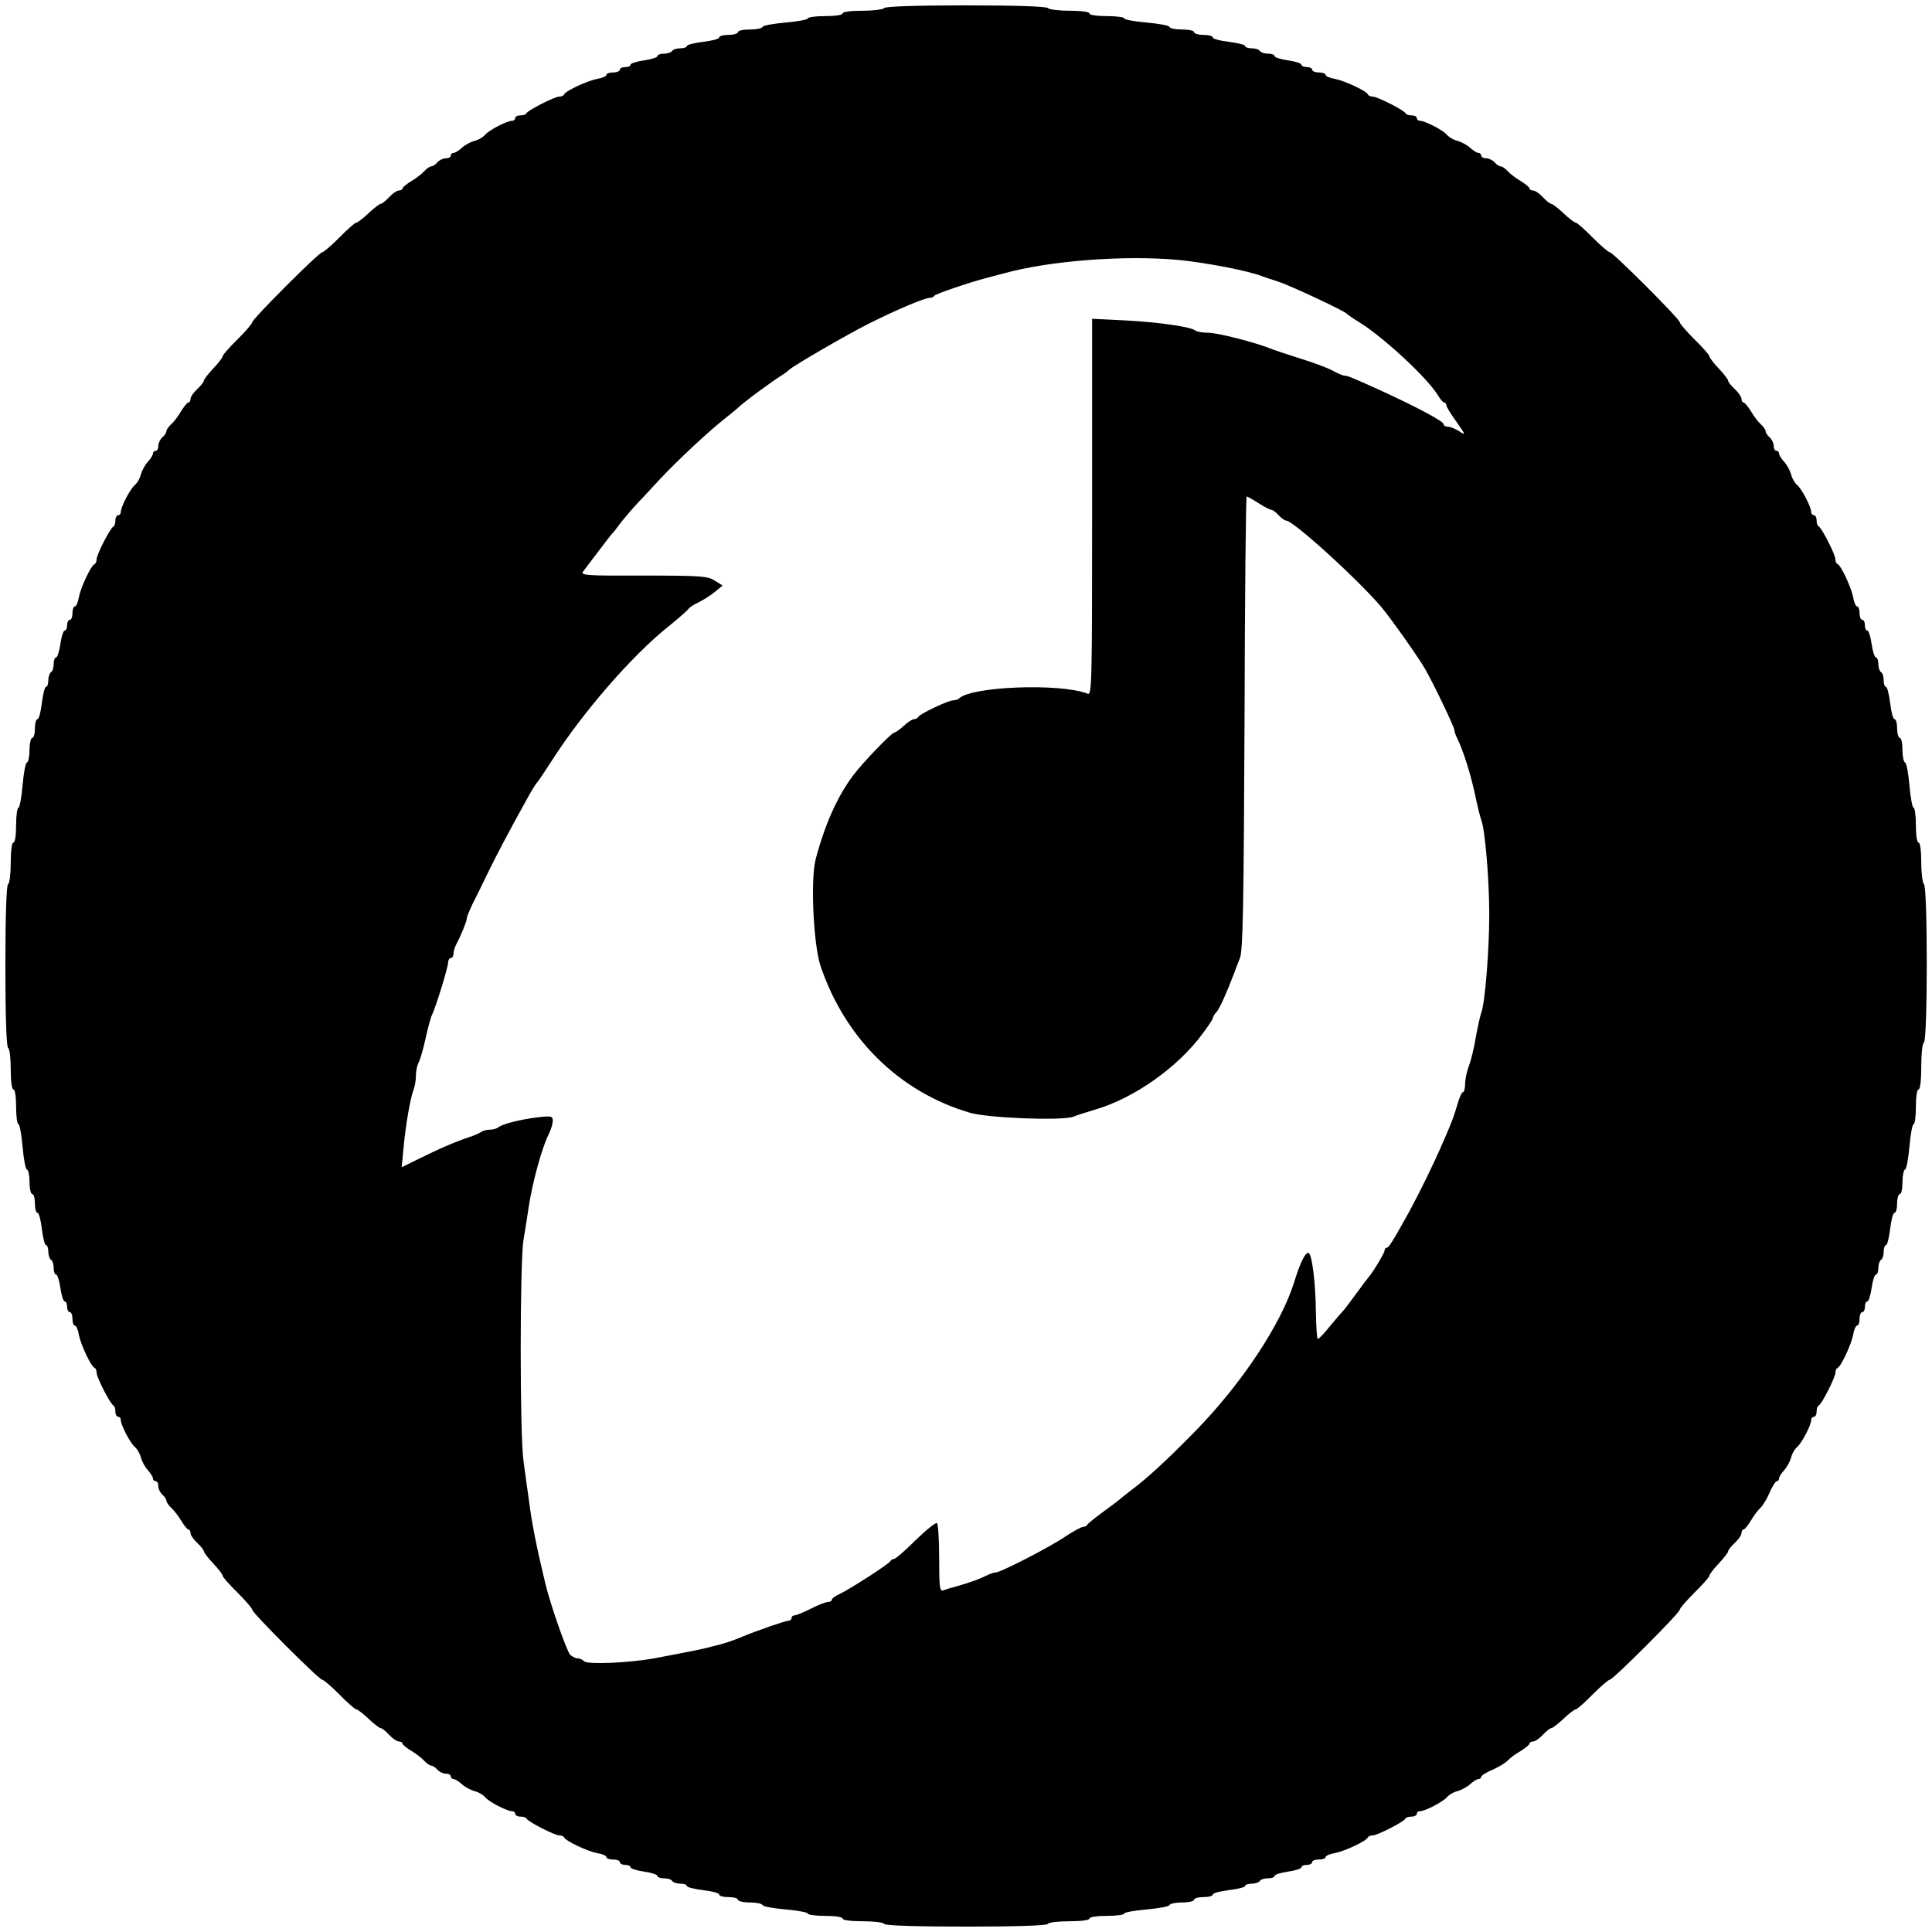 <?xml version="1.0" standalone="no"?>
<!DOCTYPE svg PUBLIC "-//W3C//DTD SVG 20010904//EN"
 "http://www.w3.org/TR/2001/REC-SVG-20010904/DTD/svg10.dtd">
<svg version="1.0" xmlns="http://www.w3.org/2000/svg"
 width="720pt" height="720pt" viewBox="0 0 720 720"
 preserveAspectRatio="xMidYMid meet">
<g transform="translate(0,720) scale(0.1,-0.1)"
fill="#000000" stroke="none">
<path d="M3295 7170 c-3 -5 -40 -10 -81 -10 -43 0 -74 -4 -74 -10 0 -6 -28
-10 -65 -10 -36 0 -65 -4 -65 -9 0 -4 -37 -11 -82 -15 -46 -4 -84 -11 -86 -16
-2 -6 -24 -10 -48 -10 -24 0 -44 -4 -44 -10 0 -5 -16 -10 -35 -10 -19 0 -35
-4 -35 -10 0 -5 -27 -12 -60 -16 -33 -4 -60 -11 -60 -15 0 -5 -11 -9 -24 -9
-14 0 -28 -4 -31 -10 -3 -5 -17 -10 -31 -10 -13 0 -24 -4 -24 -9 0 -5 -22 -12
-50 -16 -27 -4 -50 -11 -50 -16 0 -5 -9 -9 -20 -9 -11 0 -20 -4 -20 -10 0 -5
-11 -10 -25 -10 -14 0 -25 -4 -25 -9 0 -5 -16 -12 -35 -15 -36 -7 -118 -45
-123 -58 -2 -5 -10 -8 -18 -8 -17 0 -117 -51 -122 -62 -2 -5 -12 -8 -23 -8
-10 0 -19 -4 -19 -10 0 -5 -5 -10 -11 -10 -19 0 -83 -33 -100 -51 -8 -10 -27
-21 -41 -24 -14 -4 -35 -15 -47 -26 -11 -10 -25 -19 -31 -19 -5 0 -10 -4 -10
-10 0 -5 -8 -10 -19 -10 -10 0 -24 -7 -31 -15 -7 -8 -17 -15 -23 -15 -5 0 -17
-8 -26 -18 -9 -10 -31 -27 -48 -37 -18 -11 -33 -23 -33 -27 0 -4 -6 -8 -13 -8
-8 0 -24 -11 -37 -25 -13 -14 -27 -25 -32 -25 -4 0 -25 -16 -45 -35 -20 -19
-41 -35 -46 -35 -4 0 -33 -25 -62 -55 -30 -30 -59 -55 -64 -55 -12 0 -261
-249 -261 -261 0 -5 -25 -34 -55 -64 -30 -29 -55 -58 -55 -62 0 -5 -16 -26
-35 -46 -19 -20 -35 -41 -35 -45 0 -5 -11 -19 -25 -32 -14 -13 -25 -29 -25
-37 0 -7 -4 -13 -8 -13 -4 0 -16 -15 -27 -32 -10 -18 -27 -40 -37 -49 -10 -9
-18 -21 -18 -26 0 -6 -7 -16 -15 -23 -8 -7 -15 -21 -15 -31 0 -11 -4 -19 -10
-19 -5 0 -10 -5 -10 -10 0 -6 -9 -20 -19 -31 -11 -12 -22 -33 -26 -47 -3 -14
-14 -33 -24 -41 -18 -17 -51 -81 -51 -100 0 -6 -4 -11 -10 -11 -5 0 -10 -9
-10 -19 0 -11 -3 -21 -7 -23 -12 -5 -63 -105 -63 -122 0 -8 -3 -16 -7 -18 -14
-5 -52 -87 -59 -123 -3 -19 -10 -35 -15 -35 -5 0 -9 -11 -9 -25 0 -14 -4 -25
-10 -25 -5 0 -10 -9 -10 -20 0 -11 -4 -20 -9 -20 -5 0 -12 -22 -16 -50 -4 -27
-11 -50 -16 -50 -5 0 -9 -11 -9 -24 0 -14 -4 -28 -10 -31 -5 -3 -10 -17 -10
-31 0 -13 -4 -24 -9 -24 -4 0 -11 -27 -15 -60 -4 -33 -11 -60 -16 -60 -6 0
-10 -16 -10 -35 0 -19 -4 -35 -10 -35 -5 0 -10 -20 -10 -44 0 -24 -4 -46 -10
-48 -5 -1 -12 -40 -16 -85 -4 -46 -11 -83 -15 -83 -5 0 -9 -29 -9 -65 0 -37
-4 -65 -10 -65 -6 0 -10 -31 -10 -74 0 -41 -4 -78 -10 -81 -6 -4 -10 -117 -10
-305 0 -188 4 -301 10 -305 6 -3 10 -40 10 -81 0 -43 4 -74 10 -74 6 0 10 -28
10 -65 0 -36 4 -65 9 -65 4 0 11 -37 15 -83 4 -45 11 -84 16 -85 6 -2 10 -24
10 -48 0 -24 5 -44 10 -44 6 0 10 -16 10 -35 0 -19 4 -35 10 -35 5 0 12 -27
16 -60 4 -33 11 -60 15 -60 5 0 9 -11 9 -24 0 -14 5 -28 10 -31 6 -3 10 -17
10 -31 0 -13 4 -24 9 -24 5 0 12 -22 16 -50 4 -27 11 -50 16 -50 5 0 9 -9 9
-20 0 -11 5 -20 10 -20 6 0 10 -11 10 -25 0 -14 4 -25 9 -25 5 0 12 -16 15
-35 7 -36 45 -118 59 -123 4 -2 7 -10 7 -18 0 -17 51 -117 63 -122 4 -2 7 -12
7 -23 0 -10 5 -19 10 -19 6 0 10 -5 10 -11 0 -19 33 -83 51 -100 10 -8 21 -27
24 -41 4 -14 15 -35 26 -47 10 -11 19 -25 19 -31 0 -5 5 -10 10 -10 6 0 10 -8
10 -19 0 -10 7 -24 15 -31 8 -7 15 -17 15 -23 0 -5 8 -17 18 -26 10 -9 27 -31
37 -48 11 -18 23 -33 27 -33 4 0 8 -6 8 -13 0 -8 11 -24 25 -37 14 -13 25 -27
25 -32 0 -4 16 -25 35 -45 19 -20 35 -41 35 -46 0 -4 25 -33 55 -62 30 -30 55
-59 55 -64 0 -12 249 -261 261 -261 5 0 34 -25 64 -55 29 -30 58 -55 62 -55 5
0 26 -16 46 -35 20 -19 41 -35 45 -35 5 0 19 -11 32 -25 13 -14 29 -25 37 -25
7 0 13 -4 13 -8 0 -4 15 -16 33 -27 17 -10 39 -27 48 -37 9 -10 21 -18 26 -18
6 0 16 -7 23 -15 7 -8 21 -15 31 -15 11 0 19 -4 19 -10 0 -5 5 -10 10 -10 6 0
20 -9 31 -19 12 -11 33 -22 47 -26 14 -3 33 -14 41 -24 17 -18 81 -51 100 -51
6 0 11 -4 11 -10 0 -5 9 -10 19 -10 11 0 21 -3 23 -7 5 -12 105 -63 122 -63 8
0 16 -3 18 -7 5 -14 87 -52 123 -59 19 -3 35 -10 35 -15 0 -5 11 -9 25 -9 14
0 25 -4 25 -10 0 -5 9 -10 20 -10 11 0 20 -4 20 -9 0 -5 23 -12 50 -16 28 -4
50 -11 50 -16 0 -5 11 -9 24 -9 14 0 28 -4 31 -10 3 -5 17 -10 31 -10 13 0 24
-4 24 -9 0 -4 27 -11 60 -15 33 -4 60 -11 60 -16 0 -6 16 -10 35 -10 19 0 35
-4 35 -10 0 -5 20 -10 44 -10 24 0 46 -4 48 -10 2 -5 40 -12 86 -16 45 -4 82
-11 82 -15 0 -5 29 -9 65 -9 37 0 65 -4 65 -10 0 -6 31 -10 74 -10 41 0 78 -4
81 -10 4 -6 117 -10 305 -10 188 0 301 4 305 10 3 6 40 10 81 10 43 0 74 4 74
10 0 6 28 10 65 10 36 0 65 4 65 9 0 4 37 11 83 15 45 4 84 11 85 16 2 6 24
10 48 10 24 0 44 5 44 10 0 6 16 10 35 10 19 0 35 4 35 10 0 5 27 12 60 16 33
4 60 11 60 15 0 5 11 9 24 9 14 0 28 5 31 10 3 6 17 10 31 10 13 0 24 4 24 9
0 5 23 12 50 16 28 4 50 11 50 16 0 5 9 9 20 9 11 0 20 5 20 10 0 6 11 10 25
10 14 0 25 4 25 9 0 5 16 12 35 15 36 7 118 45 123 59 2 4 10 7 18 7 17 0 117
51 122 63 2 4 12 7 23 7 10 0 19 5 19 10 0 6 5 10 11 10 19 0 83 33 100 51 8
10 27 21 41 24 14 4 35 15 47 26 11 10 25 19 31 19 5 0 10 4 10 8 0 5 19 17
43 27 23 10 49 26 57 35 8 9 30 25 48 35 17 11 32 23 32 27 0 4 6 8 13 8 8 0
24 11 37 25 13 14 27 25 32 25 4 0 25 16 45 35 20 19 41 35 46 35 4 0 33 25
62 55 30 30 59 55 64 55 12 0 261 249 261 261 0 5 25 34 55 64 30 29 55 58 55
62 0 5 16 26 35 46 19 20 35 41 35 45 0 5 11 19 25 32 14 13 25 29 25 37 0 7
4 13 8 13 4 0 16 15 27 33 10 17 26 39 35 47 9 8 25 34 35 58 10 23 22 42 27
42 4 0 8 5 8 10 0 6 9 20 19 31 11 12 22 33 26 47 3 14 14 33 24 41 18 17 51
81 51 100 0 6 5 11 10 11 6 0 10 9 10 19 0 11 3 21 8 23 11 5 62 105 62 122 0
8 3 16 8 18 13 5 51 87 58 123 3 19 10 35 15 35 5 0 9 11 9 25 0 14 5 25 10
25 6 0 10 9 10 20 0 11 4 20 9 20 5 0 12 23 16 50 4 28 11 50 16 50 5 0 9 11
9 24 0 14 5 28 10 31 6 3 10 17 10 31 0 13 4 24 9 24 4 0 11 27 15 60 4 33 11
60 16 60 6 0 10 16 10 35 0 19 5 35 10 35 6 0 10 20 10 44 0 24 4 46 10 48 5
2 12 40 16 86 4 45 11 82 15 82 5 0 9 29 9 65 0 37 4 65 10 65 6 0 10 35 10
84 0 47 4 88 10 91 14 8 14 582 0 590 -5 3 -10 40 -10 81 0 43 -4 74 -10 74
-6 0 -10 28 -10 65 0 36 -4 65 -9 65 -4 0 -11 37 -15 83 -4 45 -11 84 -16 85
-6 2 -10 24 -10 48 0 24 -4 44 -10 44 -5 0 -10 16 -10 35 0 19 -4 35 -10 35
-5 0 -12 27 -16 60 -4 33 -11 60 -15 60 -5 0 -9 11 -9 24 0 14 -4 28 -10 31
-5 3 -10 17 -10 31 0 13 -4 24 -9 24 -5 0 -12 23 -16 50 -4 28 -11 50 -16 50
-5 0 -9 9 -9 20 0 11 -4 20 -10 20 -5 0 -10 11 -10 25 0 14 -4 25 -9 25 -5 0
-12 16 -15 35 -7 36 -45 118 -58 123 -5 2 -8 10 -8 18 0 17 -51 117 -62 122
-5 2 -8 12 -8 23 0 10 -4 19 -10 19 -5 0 -10 5 -10 11 0 19 -33 83 -51 100
-10 8 -21 27 -24 41 -4 14 -15 35 -26 47 -10 11 -19 25 -19 31 0 5 -4 10 -10
10 -5 0 -10 8 -10 19 0 10 -7 24 -15 31 -8 7 -15 17 -15 23 0 5 -8 17 -18 26
-10 9 -27 31 -37 49 -11 17 -23 32 -27 32 -4 0 -8 6 -8 13 0 8 -11 24 -25 37
-14 13 -25 27 -25 32 0 4 -16 25 -35 45 -19 20 -35 41 -35 46 0 4 -25 33 -55
62 -30 30 -55 59 -55 64 0 12 -249 261 -261 261 -5 0 -34 25 -64 55 -29 30
-58 55 -62 55 -5 0 -26 16 -46 35 -20 19 -41 35 -45 35 -5 0 -19 11 -32 25
-13 14 -29 25 -37 25 -7 0 -13 4 -13 8 0 4 -15 16 -32 27 -18 10 -40 27 -49
37 -9 10 -21 18 -26 18 -6 0 -16 7 -23 15 -7 8 -21 15 -31 15 -11 0 -19 5 -19
10 0 6 -5 10 -10 10 -6 0 -20 9 -31 19 -12 11 -33 22 -47 26 -14 3 -33 14 -41
24 -17 18 -81 51 -100 51 -6 0 -11 5 -11 10 0 6 -9 10 -19 10 -11 0 -21 3 -23
8 -5 11 -105 62 -122 62 -8 0 -16 3 -18 8 -5 13 -87 51 -123 58 -19 3 -35 10
-35 15 0 5 -11 9 -25 9 -14 0 -25 5 -25 10 0 6 -9 10 -20 10 -11 0 -20 4 -20
9 0 5 -22 12 -50 16 -27 4 -50 11 -50 16 0 5 -11 9 -24 9 -14 0 -28 5 -31 10
-3 6 -17 10 -31 10 -13 0 -24 4 -24 9 0 4 -27 11 -60 15 -33 4 -60 11 -60 16
0 6 -16 10 -35 10 -19 0 -35 5 -35 10 0 6 -20 10 -44 10 -24 0 -46 4 -48 10
-1 5 -40 12 -85 16 -46 4 -83 11 -83 15 0 5 -29 9 -65 9 -37 0 -65 4 -65 10 0
6 -31 10 -74 10 -41 0 -78 5 -81 10 -4 6 -117 10 -305 10 -188 0 -301 -4 -305
-10z m1100 -939 c106 -11 257 -40 310 -61 11 -4 38 -13 60 -20 43 -14 247
-109 255 -120 3 -3 23 -17 44 -30 89 -54 254 -207 294 -272 9 -16 20 -28 24
-28 4 0 8 -4 8 -10 0 -5 17 -34 38 -62 35 -50 35 -52 10 -35 -15 9 -34 17 -43
17 -8 0 -15 4 -15 9 0 11 -98 63 -235 126 -99 45 -123 55 -134 55 -6 0 -25 8
-43 18 -18 10 -73 31 -123 46 -49 16 -99 32 -110 37 -57 23 -198 59 -232 59
-21 0 -43 4 -48 8 -16 14 -133 31 -262 38 l-123 6 0 -702 c0 -665 -1 -702 -17
-695 -103 40 -434 27 -479 -18 -4 -4 -14 -7 -22 -7 -18 0 -126 -51 -130 -62
-2 -4 -9 -8 -15 -8 -7 0 -24 -11 -39 -25 -15 -14 -31 -25 -35 -25 -10 0 -117
-111 -153 -159 -58 -77 -105 -180 -140 -312 -20 -75 -9 -318 18 -399 91 -270
294 -470 557 -547 69 -20 341 -30 384 -15 14 6 53 18 86 28 142 42 305 157
396 281 22 29 39 55 39 59 0 4 6 15 14 23 12 14 37 70 66 146 4 11 13 36 21
55 11 29 14 189 17 878 1 463 5 842 8 842 2 0 22 -11 44 -25 22 -14 43 -25 48
-25 5 0 17 -9 27 -20 10 -11 23 -20 28 -20 26 0 259 -211 353 -320 34 -40 140
-189 166 -235 29 -50 108 -215 108 -225 0 -6 4 -18 9 -28 24 -47 55 -147 71
-227 7 -33 16 -69 20 -80 14 -34 30 -220 30 -353 0 -133 -16 -333 -30 -367 -4
-11 -13 -51 -20 -90 -6 -38 -18 -87 -26 -108 -8 -20 -14 -51 -14 -67 0 -17 -4
-30 -8 -30 -4 0 -14 -21 -21 -47 -14 -47 -20 -64 -57 -148 -30 -70 -83 -178
-122 -250 -62 -112 -77 -135 -84 -135 -5 0 -8 -5 -8 -10 0 -10 -48 -88 -60
-100 -3 -3 -23 -30 -45 -60 -22 -30 -45 -61 -52 -68 -7 -7 -29 -33 -49 -57
-20 -25 -39 -45 -43 -45 -3 0 -6 44 -7 98 -1 112 -15 222 -28 223 -12 1 -30
-35 -52 -106 -49 -160 -199 -385 -372 -561 -108 -110 -178 -174 -237 -218 -22
-17 -42 -33 -45 -36 -3 -3 -30 -23 -60 -45 -30 -22 -56 -43 -58 -47 -2 -5 -9
-8 -15 -8 -7 0 -36 -16 -65 -35 -58 -40 -243 -135 -261 -135 -6 0 -19 -4 -29
-9 -30 -15 -66 -28 -111 -41 -23 -6 -49 -14 -57 -17 -12 -4 -14 17 -14 120 0
69 -4 128 -8 131 -5 3 -41 -26 -80 -64 -39 -39 -75 -70 -81 -70 -5 0 -11 -4
-13 -8 -4 -10 -152 -105 -190 -123 -16 -7 -28 -16 -28 -21 0 -4 -6 -8 -14 -8
-8 0 -37 -11 -64 -25 -28 -14 -55 -25 -61 -25 -6 0 -11 -4 -11 -10 0 -5 -6
-10 -12 -10 -11 0 -118 -37 -173 -60 -44 -18 -62 -24 -115 -37 -30 -8 -79 -18
-107 -23 -29 -6 -79 -15 -110 -21 -92 -16 -243 -23 -256 -10 -6 6 -17 11 -25
11 -7 0 -19 6 -27 13 -13 14 -74 187 -93 267 -32 133 -50 222 -61 310 -6 41
-15 107 -20 145 -14 94 -14 742 0 825 6 36 15 90 19 120 14 93 49 221 74 271
9 18 16 41 16 52 0 18 -5 19 -57 13 -65 -8 -133 -25 -147 -38 -6 -4 -19 -8
-31 -8 -12 0 -25 -4 -31 -8 -5 -4 -27 -14 -49 -21 -48 -16 -109 -42 -189 -82
l-59 -29 7 73 c8 87 25 183 37 215 5 13 9 36 9 53 0 16 4 37 9 47 6 9 18 51
27 92 9 41 20 82 25 90 14 30 59 175 59 193 0 9 5 17 10 17 6 0 10 7 10 15 0
8 4 23 9 33 18 33 41 90 41 100 0 6 9 27 19 49 11 21 37 74 58 118 35 71 75
148 150 283 13 24 28 48 34 55 6 7 29 41 52 77 118 185 302 397 439 506 37 30
69 58 73 64 3 5 20 17 38 25 18 9 45 26 61 39 l29 24 -29 18 c-26 17 -51 19
-265 19 -214 -1 -236 1 -226 15 40 53 103 136 107 140 4 3 19 22 34 43 16 20
45 54 65 75 20 21 57 61 82 88 65 69 175 172 234 219 28 22 52 42 55 45 20 20
124 97 169 125 9 6 18 13 21 16 11 13 220 134 300 174 102 51 206 95 225 95 7
0 15 3 17 8 3 6 134 51 198 67 14 4 41 11 60 16 173 48 455 69 655 50z"/>
</g>
</svg>
